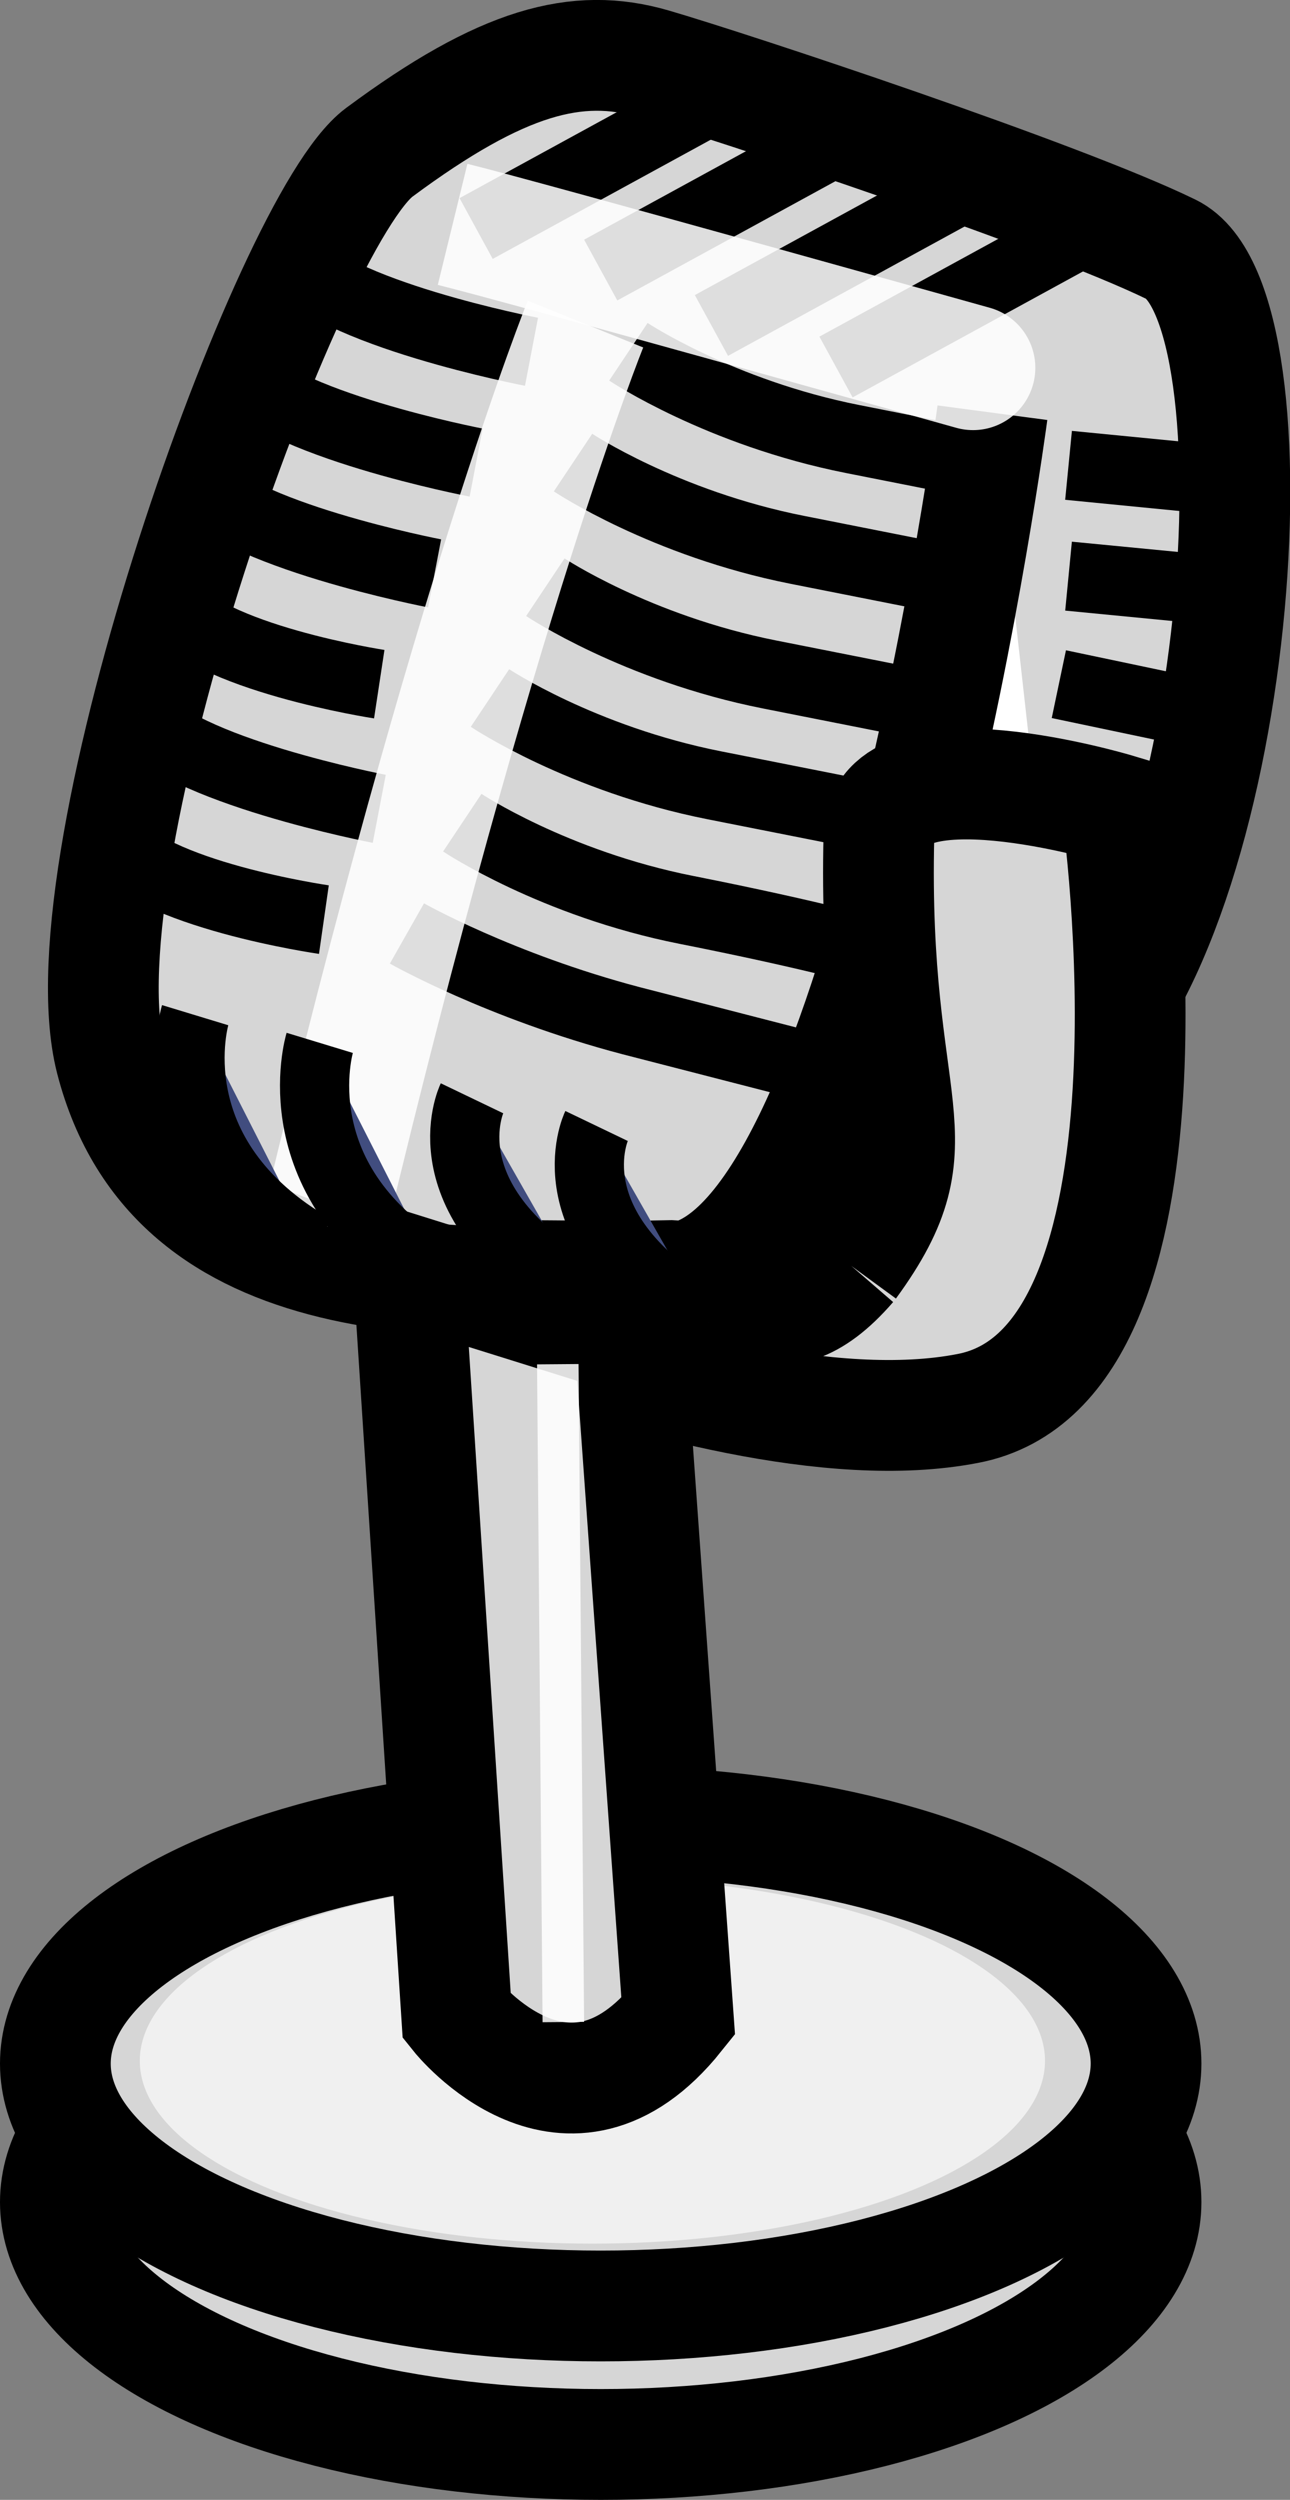 <?xml version="1.0" encoding="utf-8"?>
<!-- Generator: Adobe Illustrator 19.0.0, SVG Export Plug-In . SVG Version: 6.00 Build 0)  -->
<svg version="1.1" id="Layer_2" xmlns="http://www.w3.org/2000/svg" xmlns:xlink="http://www.w3.org/1999/xlink" x="0px" y="0px"
	 viewBox="0 0 93.2 180.5" style="enable-background:new 0 0 93.2 180.5;" xml:space="preserve">
<rect x="0" y="0" width="93.2" height="180.5" fill="#808080" stroke="none"/>
<style type="text/css">
	.st0{fill:#FFFFFF;}
	.st1{fill:#D6D6D6;stroke:#000000;stroke-width:8;stroke-linejoin:bevel;stroke-miterlimit:10;}
	.st2{fill:#414D7F;stroke:#000000;stroke-width:5;stroke-miterlimit:10;}
	.st3{fill:#D6D6D6;stroke:#000000;stroke-width:8;stroke-miterlimit:10;}
	.st4{opacity:0.87;fill:none;stroke:#FFFFFF;stroke-width:9;stroke-miterlimit:10;}
	.st5{opacity:0.63;fill:#FFFFFF;}
	.st6{opacity:0.87;fill:#414D7F;stroke:#000000;stroke-width:5;stroke-miterlimit:10;}
	.st7{opacity:0.87;fill:none;stroke:#FFFFFF;stroke-width:3;stroke-miterlimit:10;}
</style>
<polygon id="XMLID_48_" class="st0" points="72.9,33.8 73.1,36 76.5,76.8 69.1,97 58.3,98.5 44.3,92.8 "/>
<path id="XMLID_16_" class="st1" d="M71.7,29.8c0,0-8.2,61.8-23.2,62.5C32.8,93,12.5,94,8,76.5C4.3,62,20.8,15.9,27.4,11
	c8.9-6.6,14.3-8,19.8-6.4S76.6,14.1,84.6,18c8.3,4,5.2,48-7.6,59.1"/>
<path id="XMLID_17_" class="st2" d="M45.4,25.4c0,0,6.6,4.4,16.2,6.3s9.6,1.9,9.6,1.9"/>
<path id="XMLID_18_" class="st2" d="M41.4,33.4c0,0,6.6,4.4,16.2,6.3c9.6,1.9,9.6,1.9,9.6,1.9"/>
<path id="XMLID_20_" class="st2" d="M39.4,42.4c0,0,6.6,4.4,16.2,6.3c9.6,1.9,9.6,1.9,9.6,1.9"/>
<path id="XMLID_19_" class="st2" d="M35.4,50.4c0,0,6.6,4.4,16.2,6.3c9.6,1.9,9.6,1.9,9.6,1.9"/>
<path id="XMLID_24_" class="st2" d="M33.4,59.4c0,0,6.6,4.4,16.2,6.3s14,3.2,14,3.2"/>
<path id="XMLID_23_" class="st2" d="M29.4,67.4c0,0,6.7,3.8,16.2,6.3c13.6,3.5,13.6,3.5,13.6,3.5"/>
<path id="XMLID_26_" class="st2" d="M38.4,25.4c0,0-14.6-2.8-17.4-6.9"/>
<path id="XMLID_25_" class="st2" d="M34.4,33.4c0,0-14.6-2.8-17.4-6.9"/>
<path id="XMLID_28_" class="st2" d="M31.4,41.4c0,0-14.6-2.8-17.4-6.9"/>
<path id="XMLID_27_" class="st2" d="M27.4,49.4c0,0-12.5-1.9-15.3-6"/>
<path id="XMLID_30_" class="st2" d="M27.4,58.4c0,0-14.6-2.8-17.4-6.9"/>
<ellipse id="XMLID_44_" class="st3" cx="43.4" cy="159" rx="39.4" ry="17.5"/>
<path id="XMLID_29_" class="st2" d="M23.4,66.4c0,0-12.6-1.8-15.4-5.9"/>
<line id="XMLID_34_" class="st2" x1="34.4" y1="16.5" x2="53.8" y2="5.9"/>
<line id="XMLID_33_" class="st2" x1="43.4" y1="19.5" x2="62.8" y2="8.9"/>
<line id="XMLID_36_" class="st2" x1="51.4" y1="23.5" x2="70.8" y2="12.9"/>
<line id="XMLID_35_" class="st2" x1="60.4" y1="26.5" x2="79.8" y2="15.9"/>
<path id="XMLID_38_" class="st4" d="M42.3,23.4c0,0-8.1,20-18.9,65.1"/>
<path id="XMLID_39_" class="st4" d="M32.7,16.2c4.9,1.2,40.6,11.2,37.4,10.3"/>
<path id="XMLID_45_" class="st3" d="M61.5,91.4c6.8-9.3,1.5-10.8,2-31.1c0.2-7,17.2-1.9,17.2-1.9s5.7,40.2-10.8,43.3
	c-9.8,1.9-23.6-2-33.1-5.4c-2.3-0.8-1.7-4.2,0.7-4.2c3.1,0,6.7,0.1,11,0C52.9,92.3,55.8,98,61.5,91.4"/>
<line id="XMLID_40_" class="st2" x1="77.2" y1="33.6" x2="86.4" y2="34.5"/>
<line id="XMLID_41_" class="st2" x1="77.2" y1="41.6" x2="86.5" y2="42.5"/>
<ellipse id="XMLID_37_" class="st3" cx="43.4" cy="149" rx="39.4" ry="17.5"/>
<ellipse id="XMLID_46_" class="st5" cx="42.8" cy="148.8" rx="32.7" ry="13.2"/>
<line id="XMLID_42_" class="st2" x1="76.5" y1="49.4" x2="86.5" y2="51.5"/>
<path id="XMLID_43_" class="st3" d="M29.5,91.7l3.5,53.9c0,0,8,10,16,0l-3.5-48.9L29.5,91.7z"/>
<path id="XMLID_151_" class="st6" d="M63.5,85.4"/>
<path id="XMLID_15_" class="st2" d="M61.5,91.4"/>
<path id="XMLID_22_" class="st2" d="M14.1,73.3c0,0-3.1,10.2,8.6,16.9"/>
<path id="XMLID_21_" class="st2" d="M23.1,75.3c0,0-3.1,10.2,8.6,16.9"/>
<path id="XMLID_31_" class="st2" d="M34.1,79.3c0,0-3.6,7.5,8.1,14.2"/>
<path id="XMLID_32_" class="st2" d="M43.1,81.3c0,0-3.6,7.5,8.1,14.2"/>
<line id="XMLID_153_" class="st7" x1="40.3" y1="98.5" x2="40.7" y2="146"/>
</svg>
